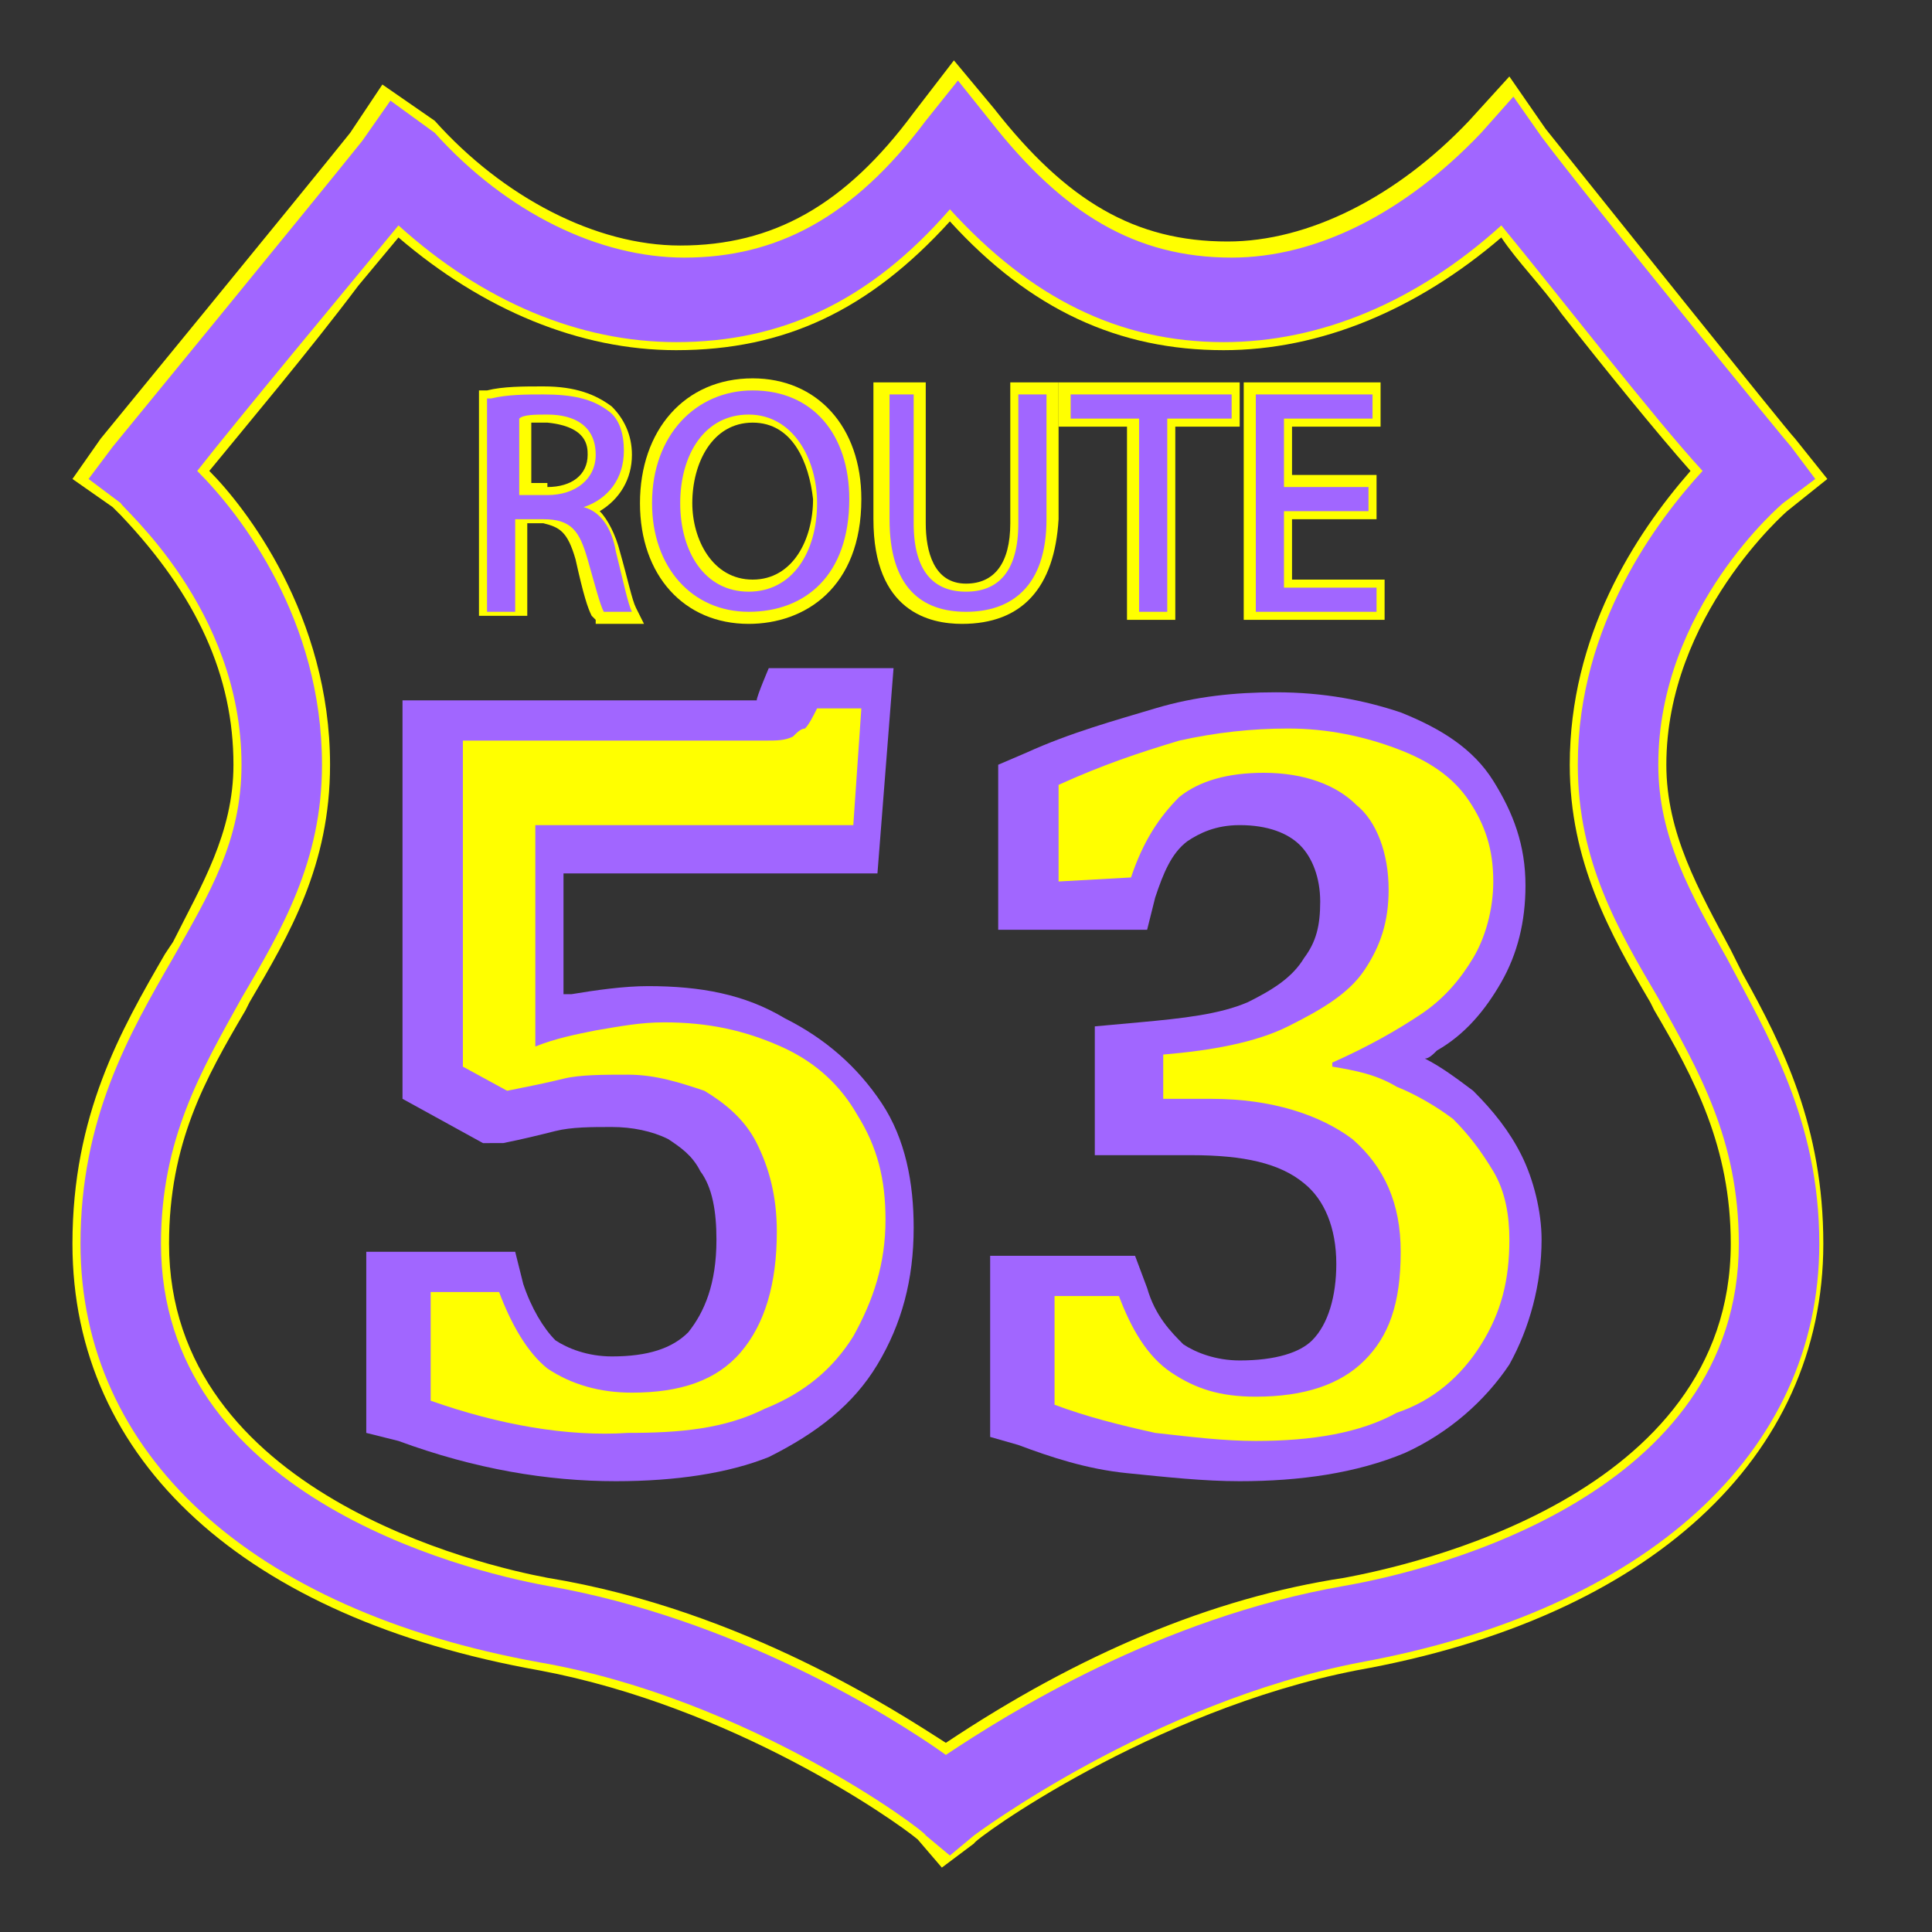 <?xml version="1.0" encoding="utf-8"?>
<!-- Generator: Adobe Illustrator 27.2.0, SVG Export Plug-In . SVG Version: 6.00 Build 0)  -->
<svg version="1.1" id="Layer_1" xmlns="http://www.w3.org/2000/svg" xmlns:xlink="http://www.w3.org/1999/xlink" x="0px" y="0px"
	 viewBox="0 0 48 48" style="enable-background:new 0 0 48 48;" xml:space="preserve">
<rect x="0" y="0" width="48" height="48" fill="#333333" stroke="none"/>
<style type="text/css">
	.st0{fill-rule:evenodd;clip-rule:evenodd;fill:#FFFF00;}
	.st1{fill-rule:evenodd;clip-rule:evenodd;fill:#A166FF;}
	.st2{fill:#A166FF;}
	.st3{fill:#FFFF00;}
</style>
<path class="st0" d="M22.8,45.7L22.8,45.7c-0.6-0.5-4.6-3.3-9.4-4.2C6.1,40.2,1.8,36.3,1.8,30.9c0-3.2,1.2-5.3,2.3-7.2l0.2-0.3
	C5,22,5.8,20.7,5.8,19c0-2.2-0.9-4.2-2.8-6.2c-0.1-0.1-0.1-0.1-0.2-0.2l-1-0.7l0.7-1c0,0,5-6.1,6.2-7.6l0.8-1.2l1.3,0.9
	c1.7,1.9,4,3.1,6.1,3.1c2.3,0,4.1-1,5.8-3.3l1-1.3l1,1.2c1.8,2.3,3.5,3.3,5.8,3.3c2,0,4.2-1.1,6-3l1-1.1l0.9,1.3
	c1.2,1.5,6,7.5,6.2,7.7l0.8,1l-1,0.8c0,0-3,2.6-3,6.3c0,1.7,0.8,3.1,1.6,4.6l0.3,0.6c1,1.8,2,3.8,2,6.7c0,5.3-4.3,9.3-11.6,10.6
	c-5.1,1-9.5,4.2-9.5,4.3l-0.8,0.6L22.8,45.7z M5.2,11.7c0.9,0.9,3,3.6,3,7.3c0,2.5-1,4.2-2,5.9l-0.1,0.2c-1,1.7-1.9,3.3-1.9,5.8
	c0,6.2,7.8,8,9.4,8.3c4.9,0.8,8.8,3.4,9.9,4.1c3.3-2.2,6.6-3.6,9.9-4.1c1.6-0.3,9.6-2,9.6-8.3c0-2.4-0.9-4.1-1.9-5.8L41,24.9
	c-1-1.7-2-3.5-2-5.9c0-3.2,1.6-5.7,3-7.3c-0.8-0.9-2.1-2.5-3.2-3.9c-0.5-0.7-1.1-1.3-1.5-1.9c-2.1,1.8-4.5,2.8-6.9,2.8
	c-2.6,0-4.8-1-6.8-3.2c-2,2.2-4.1,3.2-6.8,3.2c-2.4,0-4.8-1-6.9-2.8l-1,1.2C7.7,8.7,6.1,10.6,5.2,11.7z"/>
<path id="AWS-Amazon-Route-53-Hosted-zone_Resource-Icon_dark-bg" class="st1" d="M33.4,39.4c-4.6,0.8-8.4,3.2-9.9,4.2
	c-1.4-1-5.3-3.4-9.9-4.2C11.4,39,4,37.1,4,30.9c0-2.6,1-4.3,2-6.1c1-1.7,2-3.4,2-5.8c0-3.6-2-6.2-3.1-7.3c1.1-1.4,3.6-4.4,5-6.1
	c2.1,1.9,4.5,2.9,6.9,2.9c2.6,0,4.8-1,6.8-3.3c2,2.2,4.2,3.3,6.8,3.3c2.4,0,4.8-1,6.9-2.9c1.4,1.7,3.8,4.8,5,6.1
	c-1.1,1.2-3.1,3.8-3.1,7.3c0,2.4,1,4.1,2,5.8c1,1.8,2,3.5,2,6.1C43.2,37.1,35.7,39,33.4,39.4 M42.9,23.8c-0.9-1.6-1.7-3-1.7-4.8
	c0-3.9,3.1-6.5,3.1-6.5l0.8-0.6l-0.6-0.8c-0.1-0.1-5-6.1-6.2-7.7l-0.7-1l-0.8,0.9c-1.9,2-4.1,3.1-6.2,3.1c-2.4,0-4.2-1.1-6-3.4
	l-0.8-1L23,3c-1.8,2.4-3.7,3.4-6,3.4c-2.1,0-4.4-1.1-6.2-3.1L9.7,2.5L9,3.5C7.8,5,2.8,11.1,2.8,11.1l-0.6,0.8L3,12.5
	c0,0.1,3,2.6,3,6.5c0,1.9-0.8,3.2-1.7,4.8c-1.1,1.9-2.3,4-2.3,7.1c0,5.2,4.2,9.1,11.4,10.4c5.2,0.9,9.6,4.2,9.6,4.3l0.6,0.5l0.6-0.5
	c0,0,4.4-3.3,9.6-4.3c7.1-1.3,11.4-5.2,11.4-10.4C45.2,27.8,43.9,25.7,42.9,23.8"/>
<g>
	<path class="st2" d="M30.8,36.8c-0.9,0-1.8-0.1-2.8-0.2s-1.9-0.4-2.7-0.7l-0.7-0.2v-4.5h3.6l0.3,0.8c0.2,0.7,0.6,1.1,0.9,1.4
		c0.3,0.2,0.8,0.4,1.4,0.4c0.9,0,1.5-0.2,1.8-0.5c0.4-0.4,0.6-1.1,0.6-1.9c0-0.9-0.3-1.6-0.8-2c-0.6-0.5-1.5-0.7-2.8-0.7h-2.4v-3.2
		l1.1-0.1c1.1-0.1,2-0.2,2.7-0.5c0.6-0.3,1.1-0.6,1.4-1.1c0.3-0.4,0.4-0.8,0.4-1.4c0-0.6-0.2-1.1-0.5-1.4c-0.3-0.3-0.8-0.5-1.5-0.5
		c-0.6,0-1,0.2-1.3,0.4c-0.4,0.3-0.6,0.8-0.8,1.4l-0.2,0.8h-3.7v-4.1l0.7-0.3c1.1-0.5,2.2-0.8,3.2-1.1s2-0.4,3-0.4
		c1.2,0,2.2,0.2,3.1,0.5c1,0.4,1.8,0.9,2.3,1.7s0.8,1.6,0.8,2.6c0,0.9-0.2,1.7-0.6,2.4c-0.4,0.7-0.9,1.3-1.6,1.7
		c-0.1,0.1-0.2,0.2-0.3,0.2c0.4,0.2,0.8,0.5,1.2,0.8c0.5,0.5,0.9,1,1.2,1.6c0.3,0.6,0.5,1.4,0.5,2.1c0,1.1-0.3,2.2-0.8,3.1
		c-0.6,0.9-1.5,1.7-2.6,2.2C33.7,36.6,32.3,36.8,30.8,36.8z"/>
	<g>
		<path class="st2" d="M15.3,36.8c-1.7,0-3.5-0.3-5.4-1l-0.8-0.2v-4.5h3.7l0.2,0.8c0.2,0.6,0.5,1.1,0.8,1.4c0.3,0.2,0.8,0.4,1.4,0.4
			c0.9,0,1.5-0.2,1.9-0.6c0.4-0.5,0.7-1.2,0.7-2.3c0-0.7-0.1-1.3-0.4-1.7c-0.2-0.4-0.5-0.6-0.8-0.8c-0.4-0.2-0.9-0.3-1.4-0.3
			s-1,0-1.4,0.1c-0.4,0.1-0.8,0.2-1.3,0.3L12,28.4l-2-1.1v-9.9h8.8c0-0.1,0.3-0.8,0.3-0.8h3.1l-0.4,5.1H14v3c0.1,0,0.1,0,0.2,0
			c0.6-0.1,1.3-0.2,1.9-0.2c1.3,0,2.4,0.2,3.4,0.8c1,0.5,1.8,1.2,2.4,2.1s0.8,2,0.8,3.1c0,1.3-0.3,2.4-0.9,3.4
			c-0.6,1-1.5,1.7-2.7,2.3C18.1,36.6,16.8,36.8,15.3,36.8z"/>
		<path class="st3" d="M10.7,34.8v-2.7h1.7c0.3,0.8,0.7,1.5,1.2,1.9c0.6,0.4,1.3,0.6,2.1,0.6c1.2,0,2.1-0.3,2.7-1s0.9-1.7,0.9-3
			c0-0.9-0.2-1.6-0.5-2.2s-0.8-1-1.3-1.3c-0.6-0.2-1.2-0.4-1.9-0.4c-0.6,0-1.2,0-1.6,0.1c-0.4,0.1-0.9,0.2-1.4,0.3l-1.1-0.6v-8.1H19
			c0.3,0,0.5,0,0.7-0.1c0.1-0.1,0.2-0.2,0.3-0.2c0.1-0.1,0.2-0.3,0.3-0.5h1.1l-0.2,2.9h-7.9V26c0.5-0.2,1-0.3,1.5-0.4
			c0.6-0.1,1.1-0.2,1.7-0.2c1.1,0,2,0.2,2.9,0.6s1.5,1,1.9,1.7c0.5,0.8,0.7,1.6,0.7,2.6c0,1.1-0.3,2-0.8,2.9
			c-0.5,0.8-1.2,1.4-2.2,1.8c-1,0.5-2.1,0.6-3.4,0.6C14.1,35.7,12.4,35.4,10.7,34.8z"/>
		<path class="st3" d="M26.3,21.9v-2.4c1.1-0.5,2-0.8,3-1.1c0.9-0.2,1.8-0.3,2.7-0.3c1,0,1.9,0.2,2.7,0.5s1.4,0.7,1.8,1.3
			c0.4,0.6,0.6,1.2,0.6,2c0,0.7-0.2,1.4-0.5,1.9s-0.7,1-1.3,1.4c-0.6,0.4-1.3,0.8-2.2,1.2v0.1c0.6,0.1,1.1,0.2,1.6,0.5
			c0.5,0.2,1,0.5,1.4,0.8c0.4,0.4,0.7,0.8,1,1.3s0.4,1.1,0.4,1.7c0,1-0.2,1.8-0.7,2.6s-1.2,1.4-2.1,1.7c-0.9,0.5-2.1,0.7-3.5,0.7
			c-0.8,0-1.6-0.1-2.5-0.2c-0.9-0.2-1.7-0.4-2.5-0.7v-2.7h1.6c0.3,0.8,0.7,1.5,1.3,1.9c0.6,0.4,1.2,0.6,2.1,0.6
			c1.2,0,2.1-0.3,2.7-0.9c0.6-0.6,0.9-1.4,0.9-2.7c0-1.2-0.4-2.1-1.2-2.8c-0.8-0.6-2-1-3.5-1h-1.2v-1.1c1.2-0.1,2.3-0.3,3.1-0.7
			s1.5-0.8,1.9-1.4c0.4-0.6,0.6-1.2,0.6-2c0-0.9-0.3-1.7-0.8-2.1c-0.5-0.5-1.3-0.8-2.3-0.8c-0.9,0-1.6,0.2-2.1,0.6
			c-0.5,0.5-0.9,1.1-1.2,2L26.3,21.9L26.3,21.9z"/>
	</g>
</g>
<g>
	<path class="st3" d="M14.8,15.4l-0.1-0.1c-0.1-0.2-0.2-0.5-0.4-1.4c-0.2-0.7-0.4-0.8-0.8-0.9h-0.4v2.3h-1.2V9.7l0.2,0
		c0.4-0.1,0.9-0.1,1.4-0.1c0.8,0,1.3,0.2,1.7,0.5c0.3,0.3,0.5,0.7,0.5,1.2c0,0.6-0.3,1.1-0.8,1.4c0.2,0.2,0.4,0.6,0.5,1
		c0.2,0.7,0.3,1.2,0.4,1.4l0.2,0.4H14.8z M13.6,12.1c0.6,0,1-0.3,1-0.8c0-0.2,0-0.7-1-0.8c-0.2,0-0.3,0-0.4,0v1.5H13.6z"/>
	<path class="st2" d="M12.2,9.9c0.4-0.1,0.9-0.1,1.3-0.1c0.7,0,1.2,0.1,1.6,0.4c0.3,0.2,0.4,0.6,0.4,1c0,0.7-0.4,1.2-1,1.4v0
		c0.4,0.1,0.7,0.5,0.8,1.1c0.2,0.8,0.3,1.3,0.4,1.5H15c-0.1-0.2-0.2-0.6-0.4-1.3c-0.2-0.7-0.4-1-1.1-1h-0.7v2.3h-0.7V9.9z
		 M12.9,12.3h0.7c0.7,0,1.2-0.4,1.2-1c0-0.7-0.5-1-1.2-1c-0.3,0-0.6,0-0.7,0.1V12.3z"/>
	<path class="st3" d="M18.6,15.5c-1.6,0-2.7-1.2-2.7-3c0-1.8,1.1-3.1,2.8-3.1c1.6,0,2.7,1.2,2.7,3C21.4,14.6,20,15.5,18.6,15.5z
		 M18.7,10.5c-1,0-1.5,1-1.5,2c0,0.9,0.5,1.9,1.5,1.9c1,0,1.5-1,1.5-2C20.1,11.5,19.7,10.5,18.7,10.5z"/>
	<path class="st2" d="M21.1,12.4c0,1.9-1.1,2.8-2.5,2.8c-1.4,0-2.4-1.1-2.4-2.7c0-1.7,1.1-2.8,2.5-2.8C20.2,9.7,21.1,10.8,21.1,12.4
		z M16.9,12.5c0,1.2,0.6,2.2,1.7,2.2c1.1,0,1.7-1,1.7-2.2c0-1.1-0.6-2.2-1.7-2.2C17.5,10.3,16.9,11.3,16.9,12.5z"/>
	<path class="st3" d="M23.9,15.5c-0.8,0-2.2-0.3-2.2-2.6V9.5H23V13c0,0.7,0.2,1.5,1,1.5c0.7,0,1.1-0.5,1.1-1.5V9.5h1.2v3.4
		C26.2,14.6,25.4,15.5,23.9,15.5z"/>
	<path class="st2" d="M22.7,9.8V13c0,1.2,0.5,1.7,1.3,1.7c0.8,0,1.3-0.5,1.3-1.7V9.8H26v3.1c0,1.7-0.9,2.3-2,2.3
		c-1.1,0-1.9-0.6-1.9-2.3V9.8H22.7z"/>
	<polygon class="st3" points="28,15.4 28,10.6 26.3,10.6 26.3,9.5 30.8,9.5 30.8,10.6 29.2,10.6 29.2,15.4 	"/>
	<path class="st2" d="M28.2,10.4h-1.6V9.8h4v0.6h-1.6v4.8h-0.7V10.4z"/>
	<polygon class="st3" points="30.9,15.4 30.9,9.5 34.3,9.5 34.3,10.6 32.1,10.6 32.1,11.8 34.2,11.8 34.2,12.9 32.1,12.9 32.1,14.4 
		34.4,14.4 34.4,15.4 	"/>
	<path class="st2" d="M34,12.7h-2.1v1.9h2.3v0.6h-3V9.8h2.9v0.6h-2.2v1.7H34V12.7z"/>
</g>
</svg>

